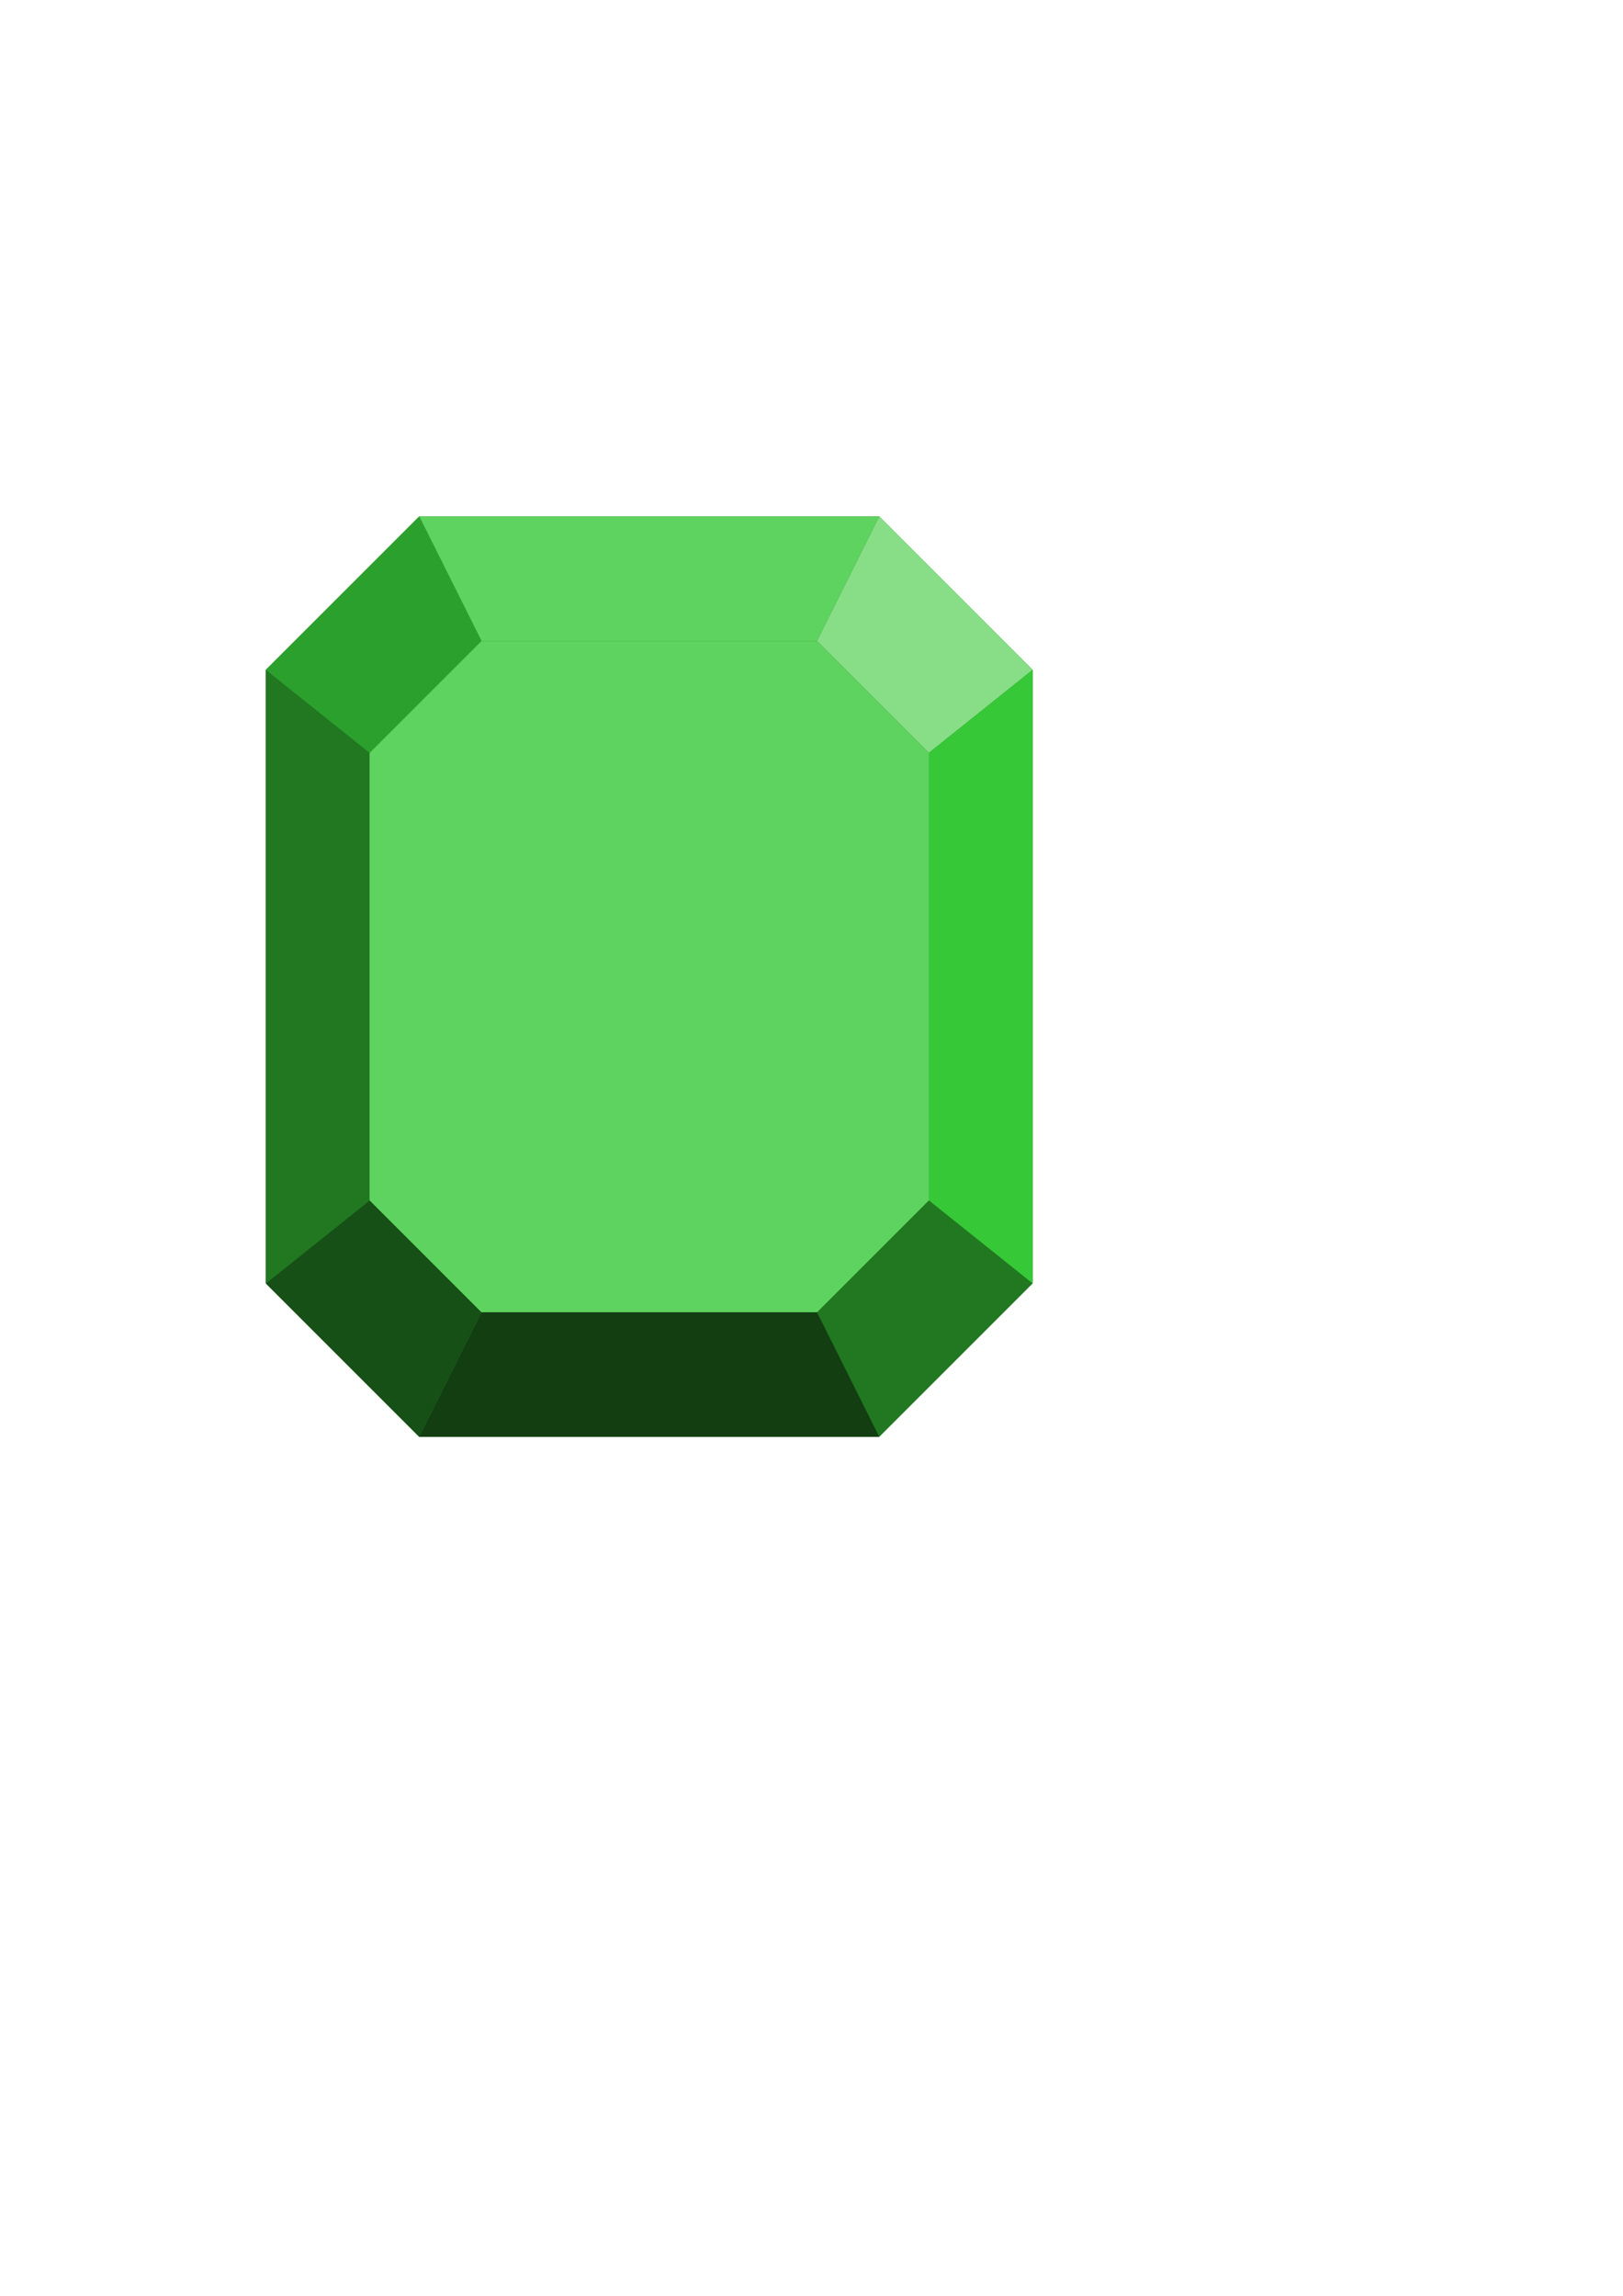<?xml version="1.0" encoding="UTF-8" standalone="no"?>
<!-- Created with Inkscape (http://www.inkscape.org/) -->

<svg
   xmlns:dc="http://purl.org/dc/elements/1.1/"
   xmlns:cc="http://creativecommons.org/ns#"
   xmlns:rdf="http://www.w3.org/1999/02/22-rdf-syntax-ns#"
   xmlns:svg="http://www.w3.org/2000/svg"
   xmlns="http://www.w3.org/2000/svg"
   xmlns:xlink="http://www.w3.org/1999/xlink"
   xmlns:sodipodi="http://sodipodi.sourceforge.net/DTD/sodipodi-0.dtd"
   xmlns:inkscape="http://www.inkscape.org/namespaces/inkscape"
   width="210mm"
   height="297mm"
   viewBox="0 0 210 297"
   version="1.1"
   id="svg8"
   inkscape:version="0.92.2 (5c3e80d, 2017-08-06)"
   sodipodi:docname="jewel.svg">
  <defs
     id="defs2">
    <linearGradient
       id="linearGradient1890"
       inkscape:collect="always">
      <stop
         style="stop-color:#858585;stop-opacity:0"
         offset="0"
         id="stop1886" />
      <stop
         style="stop-color:#999999;stop-opacity:1;"
         offset="1"
         id="stop1888" />
    </linearGradient>
    <linearGradient
       inkscape:collect="always"
       id="linearGradient1781">
      <stop
         id="stop1779"
         offset="0"
         style="stop-color:#999999;stop-opacity:0;" />
      <stop
         id="stop1777"
         offset="1"
         style="stop-color:#999999;stop-opacity:1;" />
    </linearGradient>
    <linearGradient
       inkscape:collect="always"
       id="linearGradient932">
      <stop
         id="stop930"
         offset="0"
         style="stop-color:#87de87;stop-opacity:1" />
      <stop
         id="stop928"
         offset="1"
         style="stop-color:#2ca02c;stop-opacity:1" />
    </linearGradient>
    <linearGradient
       inkscape:collect="always"
       id="linearGradient882">
      <stop
         style="stop-color:#afe9af;stop-opacity:1"
         offset="0"
         id="stop878" />
      <stop
         style="stop-color:#2ca02c;stop-opacity:1"
         offset="1"
         id="stop880" />
    </linearGradient>
    <linearGradient
       inkscape:collect="always"
       xlink:href="#linearGradient882"
       id="linearGradient926"
       gradientUnits="userSpaceOnUse"
       x1="108.857"
       y1="91.003"
       x2="58.586"
       y2="159.795"
       gradientTransform="translate(265.131,-221.299)" />
    <linearGradient
       inkscape:collect="always"
       xlink:href="#linearGradient932"
       id="linearGradient958"
       gradientUnits="userSpaceOnUse"
       x1="105.833"
       y1="96.295"
       x2="60.098"
       y2="153.747"
       gradientTransform="translate(115.283,-232.077)" />
    <radialGradient
       inkscape:collect="always"
       xlink:href="#linearGradient1781"
       id="radialGradient1785"
       cx="-598.65"
       cy="-40.14"
       fx="-598.65"
       fy="-40.14"
       r="36.464"
       gradientTransform="matrix(0,0.948,-1,2.2109501e-6,-630.176,516.882)"
       gradientUnits="userSpaceOnUse" />
    <radialGradient
       inkscape:collect="always"
       xlink:href="#linearGradient1781"
       id="radialGradient1832"
       gradientUnits="userSpaceOnUse"
       gradientTransform="matrix(0,0.948,-1,2.2109501e-6,-853.182,667.316)"
       cx="-598.65"
       cy="-40.14"
       fx="-598.65"
       fy="-40.14"
       r="36.464" />
    <radialGradient
       inkscape:collect="always"
       xlink:href="#linearGradient1781"
       id="radialGradient1852"
       gradientUnits="userSpaceOnUse"
       gradientTransform="matrix(0,0.948,-1,2.2109501e-6,-879.64,799.986)"
       cx="-598.65"
       cy="-40.14"
       fx="-598.65"
       fy="-40.14"
       r="36.464" />
    <radialGradient
       inkscape:collect="always"
       xlink:href="#linearGradient1890"
       id="radialGradient1878"
       gradientUnits="userSpaceOnUse"
       gradientTransform="matrix(0,0.948,-1,2.2109501e-6,-1054.434,892.996)"
       cx="-598.65"
       cy="-40.14"
       fx="-598.65"
       fy="-40.14"
       r="36.464" />
    <radialGradient
       inkscape:collect="always"
       xlink:href="#linearGradient1890"
       id="radialGradient943"
       gradientUnits="userSpaceOnUse"
       gradientTransform="matrix(0,0.948,-1,2.2109501e-6,-1274.416,1012.436)"
       cx="-598.65"
       cy="-40.14"
       fx="-598.65"
       fy="-40.14"
       r="36.464" />
  </defs>
  <sodipodi:namedview
     id="base"
     pagecolor="#ffffff"
     bordercolor="#666666"
     borderopacity="1.0"
     inkscape:pageopacity="0.0"
     inkscape:pageshadow="2"
     inkscape:zoom="0.7"
     inkscape:cx="-4616.1102"
     inkscape:cy="-722.2512"
     inkscape:document-units="mm"
     inkscape:current-layer="layer1"
     showgrid="false"
     showguides="true"
     inkscape:guide-bbox="true"
     inkscape:snap-to-guides="true"
     inkscape:snap-global="false"
     inkscape:snap-object-midpoints="true"
     inkscape:snap-center="true"
     inkscape:window-width="2048"
     inkscape:window-height="1089"
     inkscape:window-x="-8"
     inkscape:window-y="-8"
     inkscape:window-maximized="1">
    <inkscape:grid
       type="xygrid"
       id="grid817" />
  </sodipodi:namedview>
  <g
     inkscape:label="Layer 1"
     inkscape:groupmode="layer"
     id="layer1">
    <path
       style="opacity:1;vector-effect:none;fill:#217821;fill-opacity:1;stroke:none;stroke-width:0.265px;stroke-linecap:butt;stroke-linejoin:miter;stroke-miterlimit:4;stroke-dasharray:none;stroke-dashoffset:0;stroke-opacity:1"
       d="M 34.396,86.656 54.24,66.812 h 59.531 l 19.844,19.844 0,79.375 -19.844,19.844 H 54.24 L 34.396,166.031 Z"
       id="rect815"
       inkscape:connector-curvature="0"
       sodipodi:nodetypes="ccccccccc" />
    <path
       sodipodi:nodetypes="ccccccccc"
       inkscape:connector-curvature="0"
       id="path826"
       d="m 322.792,108.945 14.409,-13.449 h 43.228 l 14.409,13.449 v 58.598 l -14.409,14.409 h -43.228 l -14.409,-14.409 z"
       style="opacity:1;vector-effect:none;fill:#2ca02c;fill-opacity:1;stroke:none;stroke-width:0.265px;stroke-linecap:butt;stroke-linejoin:miter;stroke-miterlimit:4;stroke-dasharray:none;stroke-dashoffset:0;stroke-opacity:1" />
    <path
       sodipodi:nodetypes="ccccc"
       inkscape:connector-curvature="0"
       id="path828"
       d="M 62.298,82.929 54.24,66.812 h 59.531 l -8.058,16.116 z"
       style="opacity:1;vector-effect:none;fill:#5fd35f;fill-opacity:1;stroke:none;stroke-width:0.265px;stroke-linecap:butt;stroke-linejoin:miter;stroke-miterlimit:4;stroke-dasharray:none;stroke-dashoffset:0;stroke-opacity:1" />
    <path
       style="opacity:1;vector-effect:none;fill:#123e12;fill-opacity:1;stroke:none;stroke-width:0.265px;stroke-linecap:butt;stroke-linejoin:miter;stroke-miterlimit:4;stroke-dasharray:none;stroke-dashoffset:0;stroke-opacity:1"
       d="M 62.298,169.759 54.24,185.875 h 59.531 l -8.058,-16.116 z"
       id="path830"
       inkscape:connector-curvature="0"
       sodipodi:nodetypes="ccccc" />
    <path
       style="opacity:1;vector-effect:none;fill:#87de87;fill-opacity:1;stroke:none;stroke-width:0.265px;stroke-linecap:butt;stroke-linejoin:miter;stroke-miterlimit:4;stroke-dasharray:none;stroke-dashoffset:0;stroke-opacity:1"
       d="M 105.713,82.929 113.771,66.812 133.615,86.656 120.184,97.4 Z"
       id="path832"
       inkscape:connector-curvature="0"
       sodipodi:nodetypes="ccccc" />
    <path
       sodipodi:nodetypes="ccccc"
       inkscape:connector-curvature="0"
       id="path834"
       d="m 342.635,191.356 -8.152,16.303 -19.844,-18.521 13.586,-11.231 z"
       style="opacity:1;vector-effect:none;fill:#87de87;fill-opacity:1;stroke:none;stroke-width:0.265px;stroke-linecap:butt;stroke-linejoin:miter;stroke-miterlimit:4;stroke-dasharray:none;stroke-dashoffset:0;stroke-opacity:1" />
    <path
       sodipodi:nodetypes="ccccccccc"
       inkscape:connector-curvature="0"
       id="path836"
       d="M 47.826,97.4 62.298,82.929 h 43.415 l 14.472,14.472 v 57.887 l -14.472,14.472 H 62.298 L 47.826,155.287 Z"
       style="opacity:1;vector-effect:none;fill:#2ca02c;fill-opacity:1;stroke:none;stroke-width:0.265px;stroke-linecap:butt;stroke-linejoin:miter;stroke-miterlimit:4;stroke-dasharray:none;stroke-dashoffset:0;stroke-opacity:1;font-variant-east_asian:normal" />
    <path
       sodipodi:nodetypes="ccccc"
       inkscape:connector-curvature="0"
       id="path852"
       d="m 62.298,169.759 -8.058,16.116 -19.844,-19.844 13.43,-10.744 z"
       style="opacity:1;vector-effect:none;fill:#165016;fill-opacity:1;stroke:none;stroke-width:0.265px;stroke-linecap:butt;stroke-linejoin:miter;stroke-miterlimit:4;stroke-dasharray:none;stroke-dashoffset:0;stroke-opacity:1;font-variant-east_asian:normal" />
    <path
       style="opacity:1;vector-effect:none;fill:#217821;fill-opacity:1;stroke:none;stroke-width:0.265px;stroke-linecap:butt;stroke-linejoin:miter;stroke-miterlimit:4;stroke-dasharray:none;stroke-dashoffset:0;stroke-opacity:1"
       d="m 47.826,155.287 -13.43,10.744 1e-6,-79.375 13.43,10.744 z"
       id="path868"
       inkscape:connector-curvature="0"
       sodipodi:nodetypes="ccccc" />
    <path
       sodipodi:nodetypes="ccccc"
       inkscape:connector-curvature="0"
       id="path870"
       d="M 62.298,82.929 54.24,66.812 34.396,86.656 47.826,97.4 Z"
       style="opacity:1;vector-effect:none;fill:#2ca02c;fill-opacity:1;stroke:none;stroke-width:0.265px;stroke-linecap:butt;stroke-linejoin:miter;stroke-miterlimit:4;stroke-dasharray:none;stroke-dashoffset:0;stroke-opacity:1" />
    <path
       sodipodi:nodetypes="ccccc"
       inkscape:connector-curvature="0"
       id="path874"
       d="m 120.184,155.287 13.43,10.744 0,-79.375 -13.43,10.744 z"
       style="opacity:1;vector-effect:none;fill:#37c837;fill-opacity:1;stroke:none;stroke-width:0.265px;stroke-linecap:butt;stroke-linejoin:miter;stroke-miterlimit:4;stroke-dasharray:none;stroke-dashoffset:0;stroke-opacity:1" />
    <path
       style="opacity:1;vector-effect:none;fill:#5fd35f;fill-opacity:1;stroke:none;stroke-width:0.265px;stroke-linecap:butt;stroke-linejoin:miter;stroke-miterlimit:4;stroke-dasharray:none;stroke-dashoffset:0;stroke-opacity:1;font-variant-east_asian:normal"
       d="M 47.826,97.4 62.298,82.929 h 43.415 l 14.472,14.472 v 57.887 l -14.472,14.472 H 62.298 L 47.826,155.287 Z"
       id="path876"
       inkscape:connector-curvature="0"
       sodipodi:nodetypes="ccccccccc" />
    <path
       sodipodi:nodetypes="ccccccccc"
       inkscape:connector-curvature="0"
       id="path906"
       d="m 299.527,-134.643 19.844,-19.844 h 59.531 l 19.844,19.844 v 79.375 l -19.844,19.844 h -59.531 l -19.844,-19.844 z"
       style="opacity:1;vector-effect:none;fill:#217821;fill-opacity:1;stroke:none;stroke-width:0.265px;stroke-linecap:butt;stroke-linejoin:miter;stroke-miterlimit:4;stroke-dasharray:none;stroke-dashoffset:0;stroke-opacity:1" />
    <path
       style="opacity:1;vector-effect:none;fill:#5fd35f;fill-opacity:1;stroke:none;stroke-width:0.265px;stroke-linecap:butt;stroke-linejoin:miter;stroke-miterlimit:4;stroke-dasharray:none;stroke-dashoffset:0;stroke-opacity:1"
       d="m 327.429,-138.37 -8.058,-16.116 h 59.531 l -8.058,16.116 z"
       id="path908"
       inkscape:connector-curvature="0"
       sodipodi:nodetypes="ccccc" />
    <path
       sodipodi:nodetypes="ccccc"
       inkscape:connector-curvature="0"
       id="path910"
       d="m 327.429,-51.541 -8.058,16.116 h 59.531 l -8.058,-16.116 z"
       style="opacity:1;vector-effect:none;fill:#123e12;fill-opacity:1;stroke:none;stroke-width:0.265px;stroke-linecap:butt;stroke-linejoin:miter;stroke-miterlimit:4;stroke-dasharray:none;stroke-dashoffset:0;stroke-opacity:1" />
    <path
       sodipodi:nodetypes="ccccc"
       inkscape:connector-curvature="0"
       id="path912"
       d="m 370.844,-138.37 8.058,-16.116 19.844,19.844 -13.43,10.744 z"
       style="opacity:1;vector-effect:none;fill:#87de87;fill-opacity:1;stroke:none;stroke-width:0.265px;stroke-linecap:butt;stroke-linejoin:miter;stroke-miterlimit:4;stroke-dasharray:none;stroke-dashoffset:0;stroke-opacity:1" />
    <path
       style="opacity:1;vector-effect:none;fill:#2ca02c;fill-opacity:1;stroke:none;stroke-width:0.265px;stroke-linecap:butt;stroke-linejoin:miter;stroke-miterlimit:4;stroke-dasharray:none;stroke-dashoffset:0;stroke-opacity:1"
       d="m 312.957,-123.899 14.472,-14.472 h 43.415 l 14.472,14.472 v 57.887 l -14.472,14.472 h -43.415 l -14.472,-14.472 z"
       id="path914"
       inkscape:connector-curvature="0"
       sodipodi:nodetypes="ccccccccc" />
    <path
       style="opacity:1;vector-effect:none;fill:#165016;fill-opacity:1;stroke:none;stroke-width:0.265px;stroke-linecap:butt;stroke-linejoin:miter;stroke-miterlimit:4;stroke-dasharray:none;stroke-dashoffset:0;stroke-opacity:1"
       d="m 327.429,-51.541 -8.058,16.116 -19.844,-19.844 13.43,-10.744 z"
       id="path916"
       inkscape:connector-curvature="0"
       sodipodi:nodetypes="ccccc" />
    <path
       sodipodi:nodetypes="ccccc"
       inkscape:connector-curvature="0"
       id="path918"
       d="m 312.957,-66.012 -13.43,10.744 0,-79.375 13.43,10.744 z"
       style="opacity:1;vector-effect:none;fill:#217821;fill-opacity:1;stroke:none;stroke-width:0.265px;stroke-linecap:butt;stroke-linejoin:miter;stroke-miterlimit:4;stroke-dasharray:none;stroke-dashoffset:0;stroke-opacity:1" />
    <path
       style="opacity:1;vector-effect:none;fill:#2ca02c;fill-opacity:1;stroke:none;stroke-width:0.265px;stroke-linecap:butt;stroke-linejoin:miter;stroke-miterlimit:4;stroke-dasharray:none;stroke-dashoffset:0;stroke-opacity:1"
       d="m 327.429,-138.37 -8.058,-16.116 -19.844,19.844 13.43,10.744 z"
       id="path920"
       inkscape:connector-curvature="0"
       sodipodi:nodetypes="ccccc" />
    <path
       style="opacity:1;vector-effect:none;fill:#37c837;fill-opacity:1;stroke:none;stroke-width:0.265px;stroke-linecap:butt;stroke-linejoin:miter;stroke-miterlimit:4;stroke-dasharray:none;stroke-dashoffset:0;stroke-opacity:1"
       d="m 385.316,-66.012 13.43,10.744 v -79.375 l -13.43,10.744 z"
       id="path922"
       inkscape:connector-curvature="0"
       sodipodi:nodetypes="ccccc" />
    <path
       sodipodi:nodetypes="ccccccccc"
       inkscape:connector-curvature="0"
       id="path924"
       d="m 312.957,-123.899 14.472,-14.472 h 43.415 l 14.472,14.472 v 57.887 l -14.472,14.472 h -43.415 l -14.472,-14.472 z"
       style="opacity:1;vector-effect:none;fill:url(#linearGradient926);fill-opacity:1;stroke:none;stroke-width:0.265px;stroke-linecap:butt;stroke-linejoin:miter;stroke-miterlimit:4;stroke-dasharray:none;stroke-dashoffset:0;stroke-opacity:1" />
    <path
       sodipodi:nodetypes="ccccccccc"
       inkscape:connector-curvature="0"
       id="path938"
       d="m 149.679,-145.421 19.844,-19.844 h 59.531 l 19.844,19.844 v 79.375 l -19.844,19.844 h -59.531 l -19.844,-19.844 z"
       style="opacity:1;vector-effect:none;fill:#217821;fill-opacity:1;stroke:none;stroke-width:0.265px;stroke-linecap:butt;stroke-linejoin:miter;stroke-miterlimit:4;stroke-dasharray:none;stroke-dashoffset:0;stroke-opacity:1" />
    <path
       style="opacity:1;vector-effect:none;fill:#5fd35f;fill-opacity:1;stroke:none;stroke-width:0.265px;stroke-linecap:butt;stroke-linejoin:miter;stroke-miterlimit:4;stroke-dasharray:none;stroke-dashoffset:0;stroke-opacity:1"
       d="m 177.581,-149.149 -8.058,-16.116 h 59.531 l -8.058,16.116 z"
       id="path940"
       inkscape:connector-curvature="0"
       sodipodi:nodetypes="ccccc" />
    <path
       sodipodi:nodetypes="ccccc"
       inkscape:connector-curvature="0"
       id="path942"
       d="m 177.581,-62.319 -8.058,16.116 h 59.531 l -8.058,-16.116 z"
       style="opacity:1;vector-effect:none;fill:#123e12;fill-opacity:1;stroke:none;stroke-width:0.265px;stroke-linecap:butt;stroke-linejoin:miter;stroke-miterlimit:4;stroke-dasharray:none;stroke-dashoffset:0;stroke-opacity:1" />
    <path
       sodipodi:nodetypes="ccccc"
       inkscape:connector-curvature="0"
       id="path944"
       d="m 220.995,-149.149 8.058,-16.116 19.844,19.844 -13.43,10.744 z"
       style="opacity:1;vector-effect:none;fill:#87de87;fill-opacity:1;stroke:none;stroke-width:0.265px;stroke-linecap:butt;stroke-linejoin:miter;stroke-miterlimit:4;stroke-dasharray:none;stroke-dashoffset:0;stroke-opacity:1" />
    <path
       style="opacity:1;vector-effect:none;fill:#2ca02c;fill-opacity:1;stroke:none;stroke-width:0.265px;stroke-linecap:butt;stroke-linejoin:miter;stroke-miterlimit:4;stroke-dasharray:none;stroke-dashoffset:0;stroke-opacity:1"
       d="m 163.109,-134.677 14.472,-14.472 h 43.415 l 14.472,14.472 v 57.887 l -14.472,14.472 H 177.581 l -14.472,-14.472 z"
       id="path946"
       inkscape:connector-curvature="0"
       sodipodi:nodetypes="ccccccccc" />
    <path
       style="opacity:1;vector-effect:none;fill:#165016;fill-opacity:1;stroke:none;stroke-width:0.265px;stroke-linecap:butt;stroke-linejoin:miter;stroke-miterlimit:4;stroke-dasharray:none;stroke-dashoffset:0;stroke-opacity:1"
       d="m 177.581,-62.319 -8.058,16.116 -19.844,-19.844 13.43,-10.744 z"
       id="path948"
       inkscape:connector-curvature="0"
       sodipodi:nodetypes="ccccc" />
    <path
       sodipodi:nodetypes="ccccc"
       inkscape:connector-curvature="0"
       id="path950"
       d="m 163.109,-76.79 -13.43,10.744 0,-79.375 13.43,10.744 z"
       style="opacity:1;vector-effect:none;fill:#217821;fill-opacity:1;stroke:none;stroke-width:0.265px;stroke-linecap:butt;stroke-linejoin:miter;stroke-miterlimit:4;stroke-dasharray:none;stroke-dashoffset:0;stroke-opacity:1" />
    <path
       style="opacity:1;vector-effect:none;fill:#2ca02c;fill-opacity:1;stroke:none;stroke-width:0.265px;stroke-linecap:butt;stroke-linejoin:miter;stroke-miterlimit:4;stroke-dasharray:none;stroke-dashoffset:0;stroke-opacity:1"
       d="m 177.581,-149.149 -8.058,-16.116 -19.844,19.844 13.43,10.744 z"
       id="path952"
       inkscape:connector-curvature="0"
       sodipodi:nodetypes="ccccc" />
    <path
       style="opacity:1;vector-effect:none;fill:#37c837;fill-opacity:1;stroke:none;stroke-width:0.265px;stroke-linecap:butt;stroke-linejoin:miter;stroke-miterlimit:4;stroke-dasharray:none;stroke-dashoffset:0;stroke-opacity:1"
       d="m 235.467,-76.79 13.43,10.744 v -79.375 l -13.43,10.744 z"
       id="path954"
       inkscape:connector-curvature="0"
       sodipodi:nodetypes="ccccc" />
    <path
       sodipodi:nodetypes="ccccccccc"
       inkscape:connector-curvature="0"
       id="path956"
       d="m 163.109,-134.677 14.472,-14.472 h 43.415 l 14.472,14.472 v 57.887 l -14.472,14.472 H 177.581 l -14.472,-14.472 z"
       style="opacity:1;vector-effect:none;fill:url(#linearGradient958);fill-opacity:1;stroke:none;stroke-width:0.265px;stroke-linecap:butt;stroke-linejoin:miter;stroke-miterlimit:4;stroke-dasharray:none;stroke-dashoffset:0;stroke-opacity:1" />
    <path
       sodipodi:nodetypes="ccccccccc"
       inkscape:connector-curvature="0"
       id="path1685"
       d="m -202.595,103.676 20,-16.667 h 60 l 20,16.667 v 66.667 l -20,16.667 h -60 l -20,-16.667 z"
       style="opacity:1;vector-effect:none;fill:#217821;fill-opacity:1;stroke:none;stroke-width:0.265px;stroke-linecap:butt;stroke-linejoin:miter;stroke-miterlimit:4;stroke-dasharray:none;stroke-dashoffset:0;stroke-opacity:1" />
    <path
       style="opacity:1;vector-effect:none;fill:#5fd35f;fill-opacity:1;stroke:none;stroke-width:0.265px;stroke-linecap:butt;stroke-linejoin:miter;stroke-miterlimit:4;stroke-dasharray:none;stroke-dashoffset:0;stroke-opacity:1"
       d="m -174.474,100.545 -8.122,-13.536 h 60 l -8.122,13.536 z"
       id="path1687"
       inkscape:connector-curvature="0"
       sodipodi:nodetypes="ccccc" />
    <path
       sodipodi:nodetypes="ccccc"
       inkscape:connector-curvature="0"
       id="path1689"
       d="m -174.474,173.473 -8.122,13.536 h 60 l -8.122,-13.536 z"
       style="opacity:1;vector-effect:none;fill:#123e12;fill-opacity:1;stroke:none;stroke-width:0.265px;stroke-linecap:butt;stroke-linejoin:miter;stroke-miterlimit:4;stroke-dasharray:none;stroke-dashoffset:0;stroke-opacity:1" />
    <path
       sodipodi:nodetypes="ccccc"
       inkscape:connector-curvature="0"
       id="path1691"
       d="m -130.717,100.545 8.122,-13.536 20,16.667 -13.536,9.024 z"
       style="opacity:1;vector-effect:none;fill:#87de87;fill-opacity:1;stroke:none;stroke-width:0.265px;stroke-linecap:butt;stroke-linejoin:miter;stroke-miterlimit:4;stroke-dasharray:none;stroke-dashoffset:0;stroke-opacity:1" />
    <path
       style="opacity:1;vector-effect:none;fill:#2ca02c;fill-opacity:1;stroke:none;stroke-width:0.265px;stroke-linecap:butt;stroke-linejoin:miter;stroke-miterlimit:4;stroke-dasharray:none;stroke-dashoffset:0;stroke-opacity:1"
       d="m -189.059,112.7 14.586,-12.155 h 43.757 l 14.586,12.155 v 48.619 l -14.586,12.155 h -43.757 l -14.586,-12.155 z"
       id="path1693"
       inkscape:connector-curvature="0"
       sodipodi:nodetypes="ccccccccc" />
    <path
       style="opacity:1;vector-effect:none;fill:#165016;fill-opacity:1;stroke:none;stroke-width:0.265px;stroke-linecap:butt;stroke-linejoin:miter;stroke-miterlimit:4;stroke-dasharray:none;stroke-dashoffset:0;stroke-opacity:1"
       d="m -174.474,173.473 -8.122,13.536 -20,-16.667 13.536,-9.024 z"
       id="path1695"
       inkscape:connector-curvature="0"
       sodipodi:nodetypes="ccccc" />
    <path
       sodipodi:nodetypes="ccccc"
       inkscape:connector-curvature="0"
       id="path1697"
       d="m -189.059,161.318 -13.536,9.024 V 103.676 l 13.536,9.024 z"
       style="opacity:1;vector-effect:none;fill:#217821;fill-opacity:1;stroke:none;stroke-width:0.265px;stroke-linecap:butt;stroke-linejoin:miter;stroke-miterlimit:4;stroke-dasharray:none;stroke-dashoffset:0;stroke-opacity:1" />
    <path
       style="opacity:1;vector-effect:none;fill:#2ca02c;fill-opacity:1;stroke:none;stroke-width:0.265px;stroke-linecap:butt;stroke-linejoin:miter;stroke-miterlimit:4;stroke-dasharray:none;stroke-dashoffset:0;stroke-opacity:1"
       d="m -174.474,100.545 -8.122,-13.536 -20,16.667 13.536,9.024 z"
       id="path1699"
       inkscape:connector-curvature="0"
       sodipodi:nodetypes="ccccc" />
    <path
       style="opacity:1;vector-effect:none;fill:#37c837;fill-opacity:1;stroke:none;stroke-width:0.265px;stroke-linecap:butt;stroke-linejoin:miter;stroke-miterlimit:4;stroke-dasharray:none;stroke-dashoffset:0;stroke-opacity:1"
       d="m -116.131,161.318 13.536,9.024 v -66.667 l -13.536,9.024 z"
       id="path1701"
       inkscape:connector-curvature="0"
       sodipodi:nodetypes="ccccc" />
    <path
       sodipodi:nodetypes="ccccccccc"
       inkscape:connector-curvature="0"
       id="path1703"
       d="m -189.059,112.7 14.586,-12.155 h 43.757 l 14.586,12.155 v 48.619 l -14.586,12.155 h -43.757 l -14.586,-12.155 z"
       style="opacity:1;vector-effect:none;fill:#5fd35f;fill-opacity:1;stroke:none;stroke-width:0.265px;stroke-linecap:butt;stroke-linejoin:miter;stroke-miterlimit:4;stroke-dasharray:none;stroke-dashoffset:0;stroke-opacity:1" />
    <path
       style="opacity:1;vector-effect:none;fill:#b3b3b3;fill-opacity:1;stroke:none;stroke-width:0.265px;stroke-linecap:butt;stroke-linejoin:miter;stroke-miterlimit:4;stroke-dasharray:none;stroke-dashoffset:0;stroke-opacity:1"
       d="m -658.178,97.935 20,-16.667 h 60 l 20,16.667 v 66.667 l -20,16.667 h -60 l -20,-16.667 z"
       id="path1705"
       inkscape:connector-curvature="0"
       sodipodi:nodetypes="ccccccccc" />
    <path
       sodipodi:nodetypes="ccccc"
       inkscape:connector-curvature="0"
       id="path1707"
       d="m -630.056,94.804 -8.122,-13.536 h 60 l -8.122,13.536 z"
       style="opacity:1;vector-effect:none;fill:#999999;fill-opacity:1;stroke:none;stroke-width:0.265px;stroke-linecap:butt;stroke-linejoin:miter;stroke-miterlimit:4;stroke-dasharray:none;stroke-dashoffset:0;stroke-opacity:1" />
    <path
       style="opacity:1;vector-effect:none;fill:#282828;fill-opacity:1;stroke:none;stroke-width:0.265px;stroke-linecap:butt;stroke-linejoin:miter;stroke-miterlimit:4;stroke-dasharray:none;stroke-dashoffset:0;stroke-opacity:1"
       d="m -630.056,167.732 -8.122,13.536 h 60 l -8.122,-13.536 z"
       id="path1709"
       inkscape:connector-curvature="0"
       sodipodi:nodetypes="ccccc" />
    <path
       style="opacity:1;vector-effect:none;fill:#4d4d4d;fill-opacity:1;stroke:none;stroke-width:0.265px;stroke-linecap:butt;stroke-linejoin:miter;stroke-miterlimit:4;stroke-dasharray:none;stroke-dashoffset:0;stroke-opacity:1"
       d="m -586.3,167.732 8.122,13.536 20,-16.667 -13.536,-9.024 z"
       id="path1711"
       inkscape:connector-curvature="0"
       sodipodi:nodetypes="ccccc" />
    <path
       sodipodi:nodetypes="ccccc"
       inkscape:connector-curvature="0"
       id="path1715"
       d="m -630.056,167.732 -8.122,13.536 -20,-16.667 13.536,-9.024 z"
       style="opacity:1;vector-effect:none;fill:#333333;fill-opacity:1;stroke:none;stroke-width:0.265px;stroke-linecap:butt;stroke-linejoin:miter;stroke-miterlimit:4;stroke-dasharray:none;stroke-dashoffset:0;stroke-opacity:1" />
    <path
       style="opacity:1;vector-effect:none;fill:#4d4d4d;fill-opacity:1;stroke:none;stroke-width:0.265px;stroke-linecap:butt;stroke-linejoin:miter;stroke-miterlimit:4;stroke-dasharray:none;stroke-dashoffset:0;stroke-opacity:1"
       d="m -644.642,155.577 -13.536,9.024 V 97.935 l 13.536,9.024 z"
       id="path1717"
       inkscape:connector-curvature="0"
       sodipodi:nodetypes="ccccc" />
    <path
       sodipodi:nodetypes="ccccc"
       inkscape:connector-curvature="0"
       id="path1719"
       d="m -630.056,94.804 -8.122,-13.536 -20,16.667 13.536,9.024 z"
       style="opacity:1;vector-effect:none;fill:#666666;fill-opacity:1;stroke:none;stroke-width:0.265px;stroke-linecap:butt;stroke-linejoin:miter;stroke-miterlimit:4;stroke-dasharray:none;stroke-dashoffset:0;stroke-opacity:1" />
    <path
       sodipodi:nodetypes="ccccc"
       inkscape:connector-curvature="0"
       id="path1721"
       d="m -571.714,155.577 13.536,9.024 V 97.935 l -13.536,9.024 z"
       style="opacity:1;vector-effect:none;fill:#808080;fill-opacity:1;stroke:none;stroke-width:0.265px;stroke-linecap:butt;stroke-linejoin:miter;stroke-miterlimit:4;stroke-dasharray:none;stroke-dashoffset:0;stroke-opacity:1" />
    <path
       style="opacity:1;vector-effect:none;fill:#999999;fill-opacity:1;stroke:none;stroke-width:0.265px;stroke-linecap:butt;stroke-linejoin:miter;stroke-miterlimit:4;stroke-dasharray:none;stroke-dashoffset:0;stroke-opacity:1"
       d="m -644.642,106.959 14.586,-12.155 h 43.757 l 14.586,12.155 v 48.619 l -14.586,12.155 h -43.757 l -14.586,-12.155 z"
       id="path1723"
       inkscape:connector-curvature="0"
       sodipodi:nodetypes="ccccccccc" />
    <path
       sodipodi:nodetypes="ccccccccc"
       inkscape:connector-curvature="0"
       id="path1725"
       d="m -416.991,132.701 20,-16.667 h 60 l 20,16.667 v 66.667 l -20,16.667 h -60 l -20,-16.667 z"
       style="opacity:1;vector-effect:none;fill:#4d4d4d;fill-opacity:1;stroke:none;stroke-width:0.265px;stroke-linecap:butt;stroke-linejoin:miter;stroke-miterlimit:4;stroke-dasharray:none;stroke-dashoffset:0;stroke-opacity:1" />
    <path
       sodipodi:nodetypes="ccccccccc"
       inkscape:connector-curvature="0"
       id="path1759"
       d="m -640.035,-84.25 20,-16.667 h 60 l 20,16.667 v 66.667 l -20,16.667 h -60 l -20,-16.667 z"
       style="opacity:1;vector-effect:none;fill:#b3b3b3;fill-opacity:1;stroke:none;stroke-width:0.265px;stroke-linecap:butt;stroke-linejoin:miter;stroke-miterlimit:4;stroke-dasharray:none;stroke-dashoffset:0;stroke-opacity:1" />
    <path
       style="opacity:1;vector-effect:none;fill:#999999;fill-opacity:1;stroke:none;stroke-width:0.265px;stroke-linecap:butt;stroke-linejoin:miter;stroke-miterlimit:4;stroke-dasharray:none;stroke-dashoffset:0;stroke-opacity:1"
       d="m -611.914,-87.381 -8.122,-13.536 h 60 l -8.122,13.536 z"
       id="path1761"
       inkscape:connector-curvature="0"
       sodipodi:nodetypes="ccccc" />
    <path
       sodipodi:nodetypes="ccccc"
       inkscape:connector-curvature="0"
       id="path1763"
       d="m -611.914,-14.453 -8.122,13.536 h 60 l -8.122,-13.536 z"
       style="opacity:1;vector-effect:none;fill:#282828;fill-opacity:1;stroke:none;stroke-width:0.265px;stroke-linecap:butt;stroke-linejoin:miter;stroke-miterlimit:4;stroke-dasharray:none;stroke-dashoffset:0;stroke-opacity:1" />
    <path
       sodipodi:nodetypes="ccccc"
       inkscape:connector-curvature="0"
       id="path1765"
       d="m -568.157,-14.453 8.122,13.536 20,-16.667 -13.536,-9.024 z"
       style="opacity:1;vector-effect:none;fill:#4d4d4d;fill-opacity:1;stroke:none;stroke-width:0.265px;stroke-linecap:butt;stroke-linejoin:miter;stroke-miterlimit:4;stroke-dasharray:none;stroke-dashoffset:0;stroke-opacity:1" />
    <path
       style="opacity:1;vector-effect:none;fill:#333333;fill-opacity:1;stroke:none;stroke-width:0.265px;stroke-linecap:butt;stroke-linejoin:miter;stroke-miterlimit:4;stroke-dasharray:none;stroke-dashoffset:0;stroke-opacity:1"
       d="m -611.914,-14.453 -8.122,13.536 -20,-16.667 13.536,-9.024 z"
       id="path1767"
       inkscape:connector-curvature="0"
       sodipodi:nodetypes="ccccc" />
    <path
       sodipodi:nodetypes="ccccc"
       inkscape:connector-curvature="0"
       id="path1769"
       d="m -626.499,-26.607 -13.536,9.024 v -66.667 l 13.536,9.024 z"
       style="opacity:1;vector-effect:none;fill:#4d4d4d;fill-opacity:1;stroke:none;stroke-width:0.265px;stroke-linecap:butt;stroke-linejoin:miter;stroke-miterlimit:4;stroke-dasharray:none;stroke-dashoffset:0;stroke-opacity:1" />
    <path
       style="opacity:1;vector-effect:none;fill:#666666;fill-opacity:1;stroke:none;stroke-width:0.265px;stroke-linecap:butt;stroke-linejoin:miter;stroke-miterlimit:4;stroke-dasharray:none;stroke-dashoffset:0;stroke-opacity:1"
       d="m -611.914,-87.381 -8.122,-13.536 -20,16.667 13.536,9.024 z"
       id="path1771"
       inkscape:connector-curvature="0"
       sodipodi:nodetypes="ccccc" />
    <path
       style="opacity:1;vector-effect:none;fill:#808080;fill-opacity:1;stroke:none;stroke-width:0.265px;stroke-linecap:butt;stroke-linejoin:miter;stroke-miterlimit:4;stroke-dasharray:none;stroke-dashoffset:0;stroke-opacity:1"
       d="m -553.571,-26.607 13.536,9.024 v -66.667 l -13.536,9.024 z"
       id="path1773"
       inkscape:connector-curvature="0"
       sodipodi:nodetypes="ccccc" />
    <path
       style="fill:#d5fff6;stroke:none;stroke-width:0.265px;stroke-linecap:butt;stroke-linejoin:miter;stroke-opacity:1"
       d="m -487.438,-77.726 c 0,0 7.774,49.575 33.64,44.601 25.866,-4.973 17.765,-21.167 17.765,-21.167 0,0 -21.167,30.994 -51.405,-23.435 z"
       id="path1757"
       inkscape:connector-curvature="0" />
    <path
       sodipodi:nodetypes="ccccccccc"
       inkscape:connector-curvature="0"
       id="path1795"
       d="m -744.806,-69.43 11.108,-9.257 h 33.325 l 11.108,9.257 v 37.027 l -11.108,9.257 h -33.325 l -11.108,-9.257 z"
       style="opacity:1;vector-effect:none;fill:#999999;fill-opacity:1;stroke:none;stroke-width:0.265px;stroke-linecap:butt;stroke-linejoin:miter;stroke-miterlimit:4;stroke-dasharray:none;stroke-dashoffset:0;stroke-opacity:1" />
    <path
       style="opacity:1;vector-effect:none;fill:#333333;fill-opacity:1;stroke:none;stroke-width:0.265px;stroke-linecap:butt;stroke-linejoin:miter;stroke-miterlimit:4;stroke-dasharray:none;stroke-dashoffset:0;stroke-opacity:1"
       d="m -613.797,-214.924 9.505,-7.92 h 28.514 l 9.505,7.92 v 31.682 l -9.505,7.92 h -28.514 l -9.505,-7.92 z"
       id="path1804"
       inkscape:connector-curvature="0"
       sodipodi:nodetypes="ccccccccc" />
    <path
       sodipodi:nodetypes="ccccccccc"
       inkscape:connector-curvature="0"
       id="path1806"
       d="m -684.707,-227.55 10.957,-9.131 h 32.871 l 10.957,9.131 v 36.523 l -10.957,9.131 h -32.871 l -10.957,-9.131 z"
       style="opacity:1;vector-effect:none;fill:#333333;fill-opacity:1;stroke:none;stroke-width:0.265px;stroke-linecap:butt;stroke-linejoin:miter;stroke-miterlimit:4;stroke-dasharray:none;stroke-dashoffset:0;stroke-opacity:1" />
    <path
       sodipodi:nodetypes="ccccccccc"
       inkscape:connector-curvature="0"
       id="path1775"
       d="m -626.499,-75.226 14.586,-12.155 h 43.757 l 14.586,12.155 v 48.619 l -14.586,12.155 h -43.757 l -14.586,-12.155 z"
       style="opacity:1;vector-effect:none;fill:url(#radialGradient1785);fill-opacity:1;stroke:none;stroke-width:0.265px;stroke-linecap:butt;stroke-linejoin:miter;stroke-miterlimit:4;stroke-dasharray:none;stroke-dashoffset:0;stroke-opacity:1" />
    <path
       style="opacity:1;vector-effect:none;fill:#666666;fill-opacity:1;stroke:none;stroke-width:0.265px;stroke-linecap:butt;stroke-linejoin:miter;stroke-miterlimit:4;stroke-dasharray:none;stroke-dashoffset:0;stroke-opacity:1"
       d="m -744.806,-69.43 9.932,-8.277 h 29.797 l 9.932,8.277 v 33.107 l -9.932,8.277 h -29.797 l -9.932,-8.277 z"
       id="path1797"
       inkscape:connector-curvature="0"
       sodipodi:nodetypes="ccccccccc" />
    <path
       style="opacity:1;vector-effect:none;fill:#b3b3b3;fill-opacity:1;stroke:none;stroke-width:0.265px;stroke-linecap:butt;stroke-linejoin:miter;stroke-miterlimit:4;stroke-dasharray:none;stroke-dashoffset:0;stroke-opacity:1"
       d="m -863.041,66.185 20,-16.667 h 60 l 20,16.667 v 66.667 l -20,16.667 h -60 l -20,-16.667 z"
       id="path1814"
       inkscape:connector-curvature="0"
       sodipodi:nodetypes="ccccccccc"
       inkscape:export-xdpi="15.24"
       inkscape:export-ydpi="15.24" />
    <path
       sodipodi:nodetypes="ccccc"
       inkscape:connector-curvature="0"
       id="path1816"
       d="m -834.92,63.054 -8.122,-13.536 h 60 l -8.122,13.536 z"
       style="opacity:1;vector-effect:none;fill:#999999;fill-opacity:1;stroke:none;stroke-width:0.265px;stroke-linecap:butt;stroke-linejoin:miter;stroke-miterlimit:4;stroke-dasharray:none;stroke-dashoffset:0;stroke-opacity:1"
       inkscape:export-xdpi="15.24"
       inkscape:export-ydpi="15.24" />
    <path
       style="opacity:1;vector-effect:none;fill:#282828;fill-opacity:1;stroke:none;stroke-width:0.265px;stroke-linecap:butt;stroke-linejoin:miter;stroke-miterlimit:4;stroke-dasharray:none;stroke-dashoffset:0;stroke-opacity:1"
       d="m -834.92,135.982 -8.122,13.536 h 60 l -8.122,-13.536 z"
       id="path1818"
       inkscape:connector-curvature="0"
       sodipodi:nodetypes="ccccc"
       inkscape:export-xdpi="15.24"
       inkscape:export-ydpi="15.24" />
    <path
       style="opacity:1;vector-effect:none;fill:#4d4d4d;fill-opacity:1;stroke:none;stroke-width:0.265px;stroke-linecap:butt;stroke-linejoin:miter;stroke-miterlimit:4;stroke-dasharray:none;stroke-dashoffset:0;stroke-opacity:1"
       d="m -791.163,135.982 8.122,13.536 20,-16.667 -13.536,-9.024 z"
       id="path1820"
       inkscape:connector-curvature="0"
       sodipodi:nodetypes="ccccc"
       inkscape:export-xdpi="15.24"
       inkscape:export-ydpi="15.24" />
    <path
       sodipodi:nodetypes="ccccc"
       inkscape:connector-curvature="0"
       id="path1822"
       d="m -834.92,135.982 -8.122,13.536 -20,-16.667 13.536,-9.024 z"
       style="opacity:1;vector-effect:none;fill:#333333;fill-opacity:1;stroke:none;stroke-width:0.265px;stroke-linecap:butt;stroke-linejoin:miter;stroke-miterlimit:4;stroke-dasharray:none;stroke-dashoffset:0;stroke-opacity:1"
       inkscape:export-xdpi="15.24"
       inkscape:export-ydpi="15.24" />
    <path
       style="opacity:1;vector-effect:none;fill:#4d4d4d;fill-opacity:1;stroke:none;stroke-width:0.265px;stroke-linecap:butt;stroke-linejoin:miter;stroke-miterlimit:4;stroke-dasharray:none;stroke-dashoffset:0;stroke-opacity:1"
       d="m -849.505,123.827 -13.536,9.024 V 66.185 l 13.536,9.024 z"
       id="path1824"
       inkscape:connector-curvature="0"
       sodipodi:nodetypes="ccccc"
       inkscape:export-xdpi="15.24"
       inkscape:export-ydpi="15.24" />
    <path
       sodipodi:nodetypes="ccccc"
       inkscape:connector-curvature="0"
       id="path1826"
       d="m -834.92,63.054 -8.122,-13.536 -20,16.667 13.536,9.024 z"
       style="opacity:1;vector-effect:none;fill:#666666;fill-opacity:1;stroke:none;stroke-width:0.265px;stroke-linecap:butt;stroke-linejoin:miter;stroke-miterlimit:4;stroke-dasharray:none;stroke-dashoffset:0;stroke-opacity:1"
       inkscape:export-xdpi="15.24"
       inkscape:export-ydpi="15.24" />
    <path
       sodipodi:nodetypes="ccccc"
       inkscape:connector-curvature="0"
       id="path1828"
       d="m -776.577,123.827 13.536,9.024 V 66.185 l -13.536,9.024 z"
       style="opacity:1;vector-effect:none;fill:#808080;fill-opacity:1;stroke:none;stroke-width:0.265px;stroke-linecap:butt;stroke-linejoin:miter;stroke-miterlimit:4;stroke-dasharray:none;stroke-dashoffset:0;stroke-opacity:1"
       inkscape:export-xdpi="15.24"
       inkscape:export-ydpi="15.24" />
    <path
       style="opacity:1;vector-effect:none;fill:url(#radialGradient1832);fill-opacity:1;stroke:none;stroke-width:0.265px;stroke-linecap:butt;stroke-linejoin:miter;stroke-miterlimit:4;stroke-dasharray:none;stroke-dashoffset:0;stroke-opacity:1"
       d="m -849.505,75.209 14.586,-12.155 h 43.757 l 14.586,12.155 v 48.619 l -14.586,12.155 h -43.757 l -14.586,-12.155 z"
       id="path1830"
       inkscape:connector-curvature="0"
       sodipodi:nodetypes="ccccccccc"
       inkscape:export-xdpi="15.24"
       inkscape:export-ydpi="15.24" />
    <path
       inkscape:export-ydpi="15.24"
       inkscape:export-xdpi="15.24"
       sodipodi:nodetypes="ccccccccc"
       inkscape:connector-curvature="0"
       id="path1834"
       d="m -889.499,198.854 20,-16.667 h 60 l 20,16.667 v 66.667 l -20,16.667 h -60 l -20,-16.667 z"
       style="opacity:1;vector-effect:none;fill:#c7c7c7;fill-opacity:1;stroke:none;stroke-width:0.265px;stroke-linecap:butt;stroke-linejoin:miter;stroke-miterlimit:4;stroke-dasharray:none;stroke-dashoffset:0;stroke-opacity:1" />
    <path
       inkscape:export-ydpi="15.24"
       inkscape:export-xdpi="15.24"
       style="opacity:1;vector-effect:none;fill:#adadad;fill-opacity:1;stroke:none;stroke-width:0.265px;stroke-linecap:butt;stroke-linejoin:miter;stroke-miterlimit:4;stroke-dasharray:none;stroke-dashoffset:0;stroke-opacity:1"
       d="m -861.378,195.724 -8.122,-13.536 h 60 l -8.122,13.536 z"
       id="path1836"
       inkscape:connector-curvature="0"
       sodipodi:nodetypes="ccccc" />
    <path
       inkscape:export-ydpi="15.24"
       inkscape:export-xdpi="15.24"
       sodipodi:nodetypes="ccccc"
       inkscape:connector-curvature="0"
       id="path1838"
       d="m -861.378,268.652 -8.122,13.536 h 60 l -8.122,-13.536 z"
       style="opacity:1;vector-effect:none;fill:#3c3c3c;fill-opacity:1;stroke:none;stroke-width:0.265px;stroke-linecap:butt;stroke-linejoin:miter;stroke-miterlimit:4;stroke-dasharray:none;stroke-dashoffset:0;stroke-opacity:1" />
    <path
       inkscape:export-ydpi="15.24"
       inkscape:export-xdpi="15.24"
       sodipodi:nodetypes="ccccc"
       inkscape:connector-curvature="0"
       id="path1840"
       d="m -817.621,268.652 8.122,13.536 20,-16.667 -13.536,-9.024 z"
       style="opacity:1;vector-effect:none;fill:#616161;fill-opacity:1;stroke:none;stroke-width:0.265px;stroke-linecap:butt;stroke-linejoin:miter;stroke-miterlimit:4;stroke-dasharray:none;stroke-dashoffset:0;stroke-opacity:1" />
    <path
       inkscape:export-ydpi="15.24"
       inkscape:export-xdpi="15.24"
       style="opacity:1;vector-effect:none;fill:#474747;fill-opacity:1;stroke:none;stroke-width:0.265px;stroke-linecap:butt;stroke-linejoin:miter;stroke-miterlimit:4;stroke-dasharray:none;stroke-dashoffset:0;stroke-opacity:1"
       d="m -861.378,268.652 -8.122,13.536 -20,-16.667 13.536,-9.024 z"
       id="path1842"
       inkscape:connector-curvature="0"
       sodipodi:nodetypes="ccccc" />
    <path
       inkscape:export-ydpi="15.24"
       inkscape:export-xdpi="15.24"
       sodipodi:nodetypes="ccccc"
       inkscape:connector-curvature="0"
       id="path1844"
       d="m -875.963,256.497 -13.536,9.024 v -66.667 l 13.536,9.024 z"
       style="opacity:1;vector-effect:none;fill:#616161;fill-opacity:1;stroke:none;stroke-width:0.265px;stroke-linecap:butt;stroke-linejoin:miter;stroke-miterlimit:4;stroke-dasharray:none;stroke-dashoffset:0;stroke-opacity:1" />
    <path
       inkscape:export-ydpi="15.24"
       inkscape:export-xdpi="15.24"
       style="opacity:1;vector-effect:none;fill:#7a7a7a;fill-opacity:1;stroke:none;stroke-width:0.265px;stroke-linecap:butt;stroke-linejoin:miter;stroke-miterlimit:4;stroke-dasharray:none;stroke-dashoffset:0;stroke-opacity:1"
       d="m -861.378,195.724 -8.122,-13.536 -20,16.667 13.536,9.024 z"
       id="path1846"
       inkscape:connector-curvature="0"
       sodipodi:nodetypes="ccccc" />
    <path
       inkscape:export-ydpi="15.24"
       inkscape:export-xdpi="15.24"
       style="opacity:1;vector-effect:none;fill:#949494;fill-opacity:1;stroke:none;stroke-width:0.265px;stroke-linecap:butt;stroke-linejoin:miter;stroke-miterlimit:4;stroke-dasharray:none;stroke-dashoffset:0;stroke-opacity:1"
       d="m -803.036,256.497 13.536,9.024 v -66.667 l -13.536,9.024 z"
       id="path1848"
       inkscape:connector-curvature="0"
       sodipodi:nodetypes="ccccc" />
    <path
       inkscape:export-ydpi="15.24"
       inkscape:export-xdpi="15.24"
       sodipodi:nodetypes="ccccccccc"
       inkscape:connector-curvature="0"
       id="path1850"
       d="m -875.963,207.878 14.586,-12.155 h 43.757 l 14.586,12.155 v 48.619 l -14.586,12.155 h -43.757 l -14.586,-12.155 z"
       style="opacity:1;vector-effect:none;fill:url(#radialGradient1852);fill-opacity:1;stroke:none;stroke-width:0.265px;stroke-linecap:butt;stroke-linejoin:miter;stroke-miterlimit:4;stroke-dasharray:none;stroke-dashoffset:0;stroke-opacity:1" />
    <path
       style="opacity:1;vector-effect:none;fill:#dbdbdb;fill-opacity:1;stroke:none;stroke-width:0.265px;stroke-linecap:butt;stroke-linejoin:miter;stroke-miterlimit:4;stroke-dasharray:none;stroke-dashoffset:0;stroke-opacity:1"
       d="m -1064.294,291.864 20,-16.667 h 60 l 20,16.667 v 66.667 l -20,16.667 h -60 l -20,-16.667 z"
       id="path1860"
       inkscape:connector-curvature="0"
       sodipodi:nodetypes="ccccccccc"
       inkscape:export-xdpi="15.24"
       inkscape:export-ydpi="15.24" />
    <path
       sodipodi:nodetypes="ccccc"
       inkscape:connector-curvature="0"
       id="path1862"
       d="m -1036.172,288.733 -8.122,-13.536 h 60 l -8.122,13.536 z"
       style="opacity:1;vector-effect:none;fill:#c1c1c1;fill-opacity:1;stroke:none;stroke-width:0.265px;stroke-linecap:butt;stroke-linejoin:miter;stroke-miterlimit:4;stroke-dasharray:none;stroke-dashoffset:0;stroke-opacity:1"
       inkscape:export-xdpi="15.24"
       inkscape:export-ydpi="15.24" />
    <path
       style="opacity:1;vector-effect:none;fill:#505050;fill-opacity:1;stroke:none;stroke-width:0.265px;stroke-linecap:butt;stroke-linejoin:miter;stroke-miterlimit:4;stroke-dasharray:none;stroke-dashoffset:0;stroke-opacity:1"
       d="m -1036.172,361.661 -8.122,13.536 h 60 l -8.122,-13.536 z"
       id="path1864"
       inkscape:connector-curvature="0"
       sodipodi:nodetypes="ccccc"
       inkscape:export-xdpi="15.24"
       inkscape:export-ydpi="15.24" />
    <path
       style="opacity:1;vector-effect:none;fill:#757575;fill-opacity:1;stroke:none;stroke-width:0.265px;stroke-linecap:butt;stroke-linejoin:miter;stroke-miterlimit:4;stroke-dasharray:none;stroke-dashoffset:0;stroke-opacity:1"
       d="m -992.415,361.661 8.122,13.536 20,-16.667 -13.536,-9.024 z"
       id="path1866"
       inkscape:connector-curvature="0"
       sodipodi:nodetypes="ccccc"
       inkscape:export-xdpi="15.24"
       inkscape:export-ydpi="15.24" />
    <path
       sodipodi:nodetypes="ccccc"
       inkscape:connector-curvature="0"
       id="path1868"
       d="m -1036.172,361.661 -8.122,13.536 -20,-16.667 13.536,-9.024 z"
       style="opacity:1;vector-effect:none;fill:#5b5b5b;fill-opacity:1;stroke:none;stroke-width:0.265px;stroke-linecap:butt;stroke-linejoin:miter;stroke-miterlimit:4;stroke-dasharray:none;stroke-dashoffset:0;stroke-opacity:1"
       inkscape:export-xdpi="15.24"
       inkscape:export-ydpi="15.24" />
    <path
       style="opacity:1;vector-effect:none;fill:#757575;fill-opacity:1;stroke:none;stroke-width:0.265px;stroke-linecap:butt;stroke-linejoin:miter;stroke-miterlimit:4;stroke-dasharray:none;stroke-dashoffset:0;stroke-opacity:1"
       d="m -1050.758,349.507 -13.536,9.024 v -66.667 l 13.536,9.024 z"
       id="path1870"
       inkscape:connector-curvature="0"
       sodipodi:nodetypes="ccccc"
       inkscape:export-xdpi="15.24"
       inkscape:export-ydpi="15.24" />
    <path
       sodipodi:nodetypes="ccccc"
       inkscape:connector-curvature="0"
       id="path1872"
       d="m -1036.172,288.733 -8.122,-13.536 -20,16.667 13.536,9.024 z"
       style="opacity:1;vector-effect:none;fill:#8e8e8e;fill-opacity:1;stroke:none;stroke-width:0.265px;stroke-linecap:butt;stroke-linejoin:miter;stroke-miterlimit:4;stroke-dasharray:none;stroke-dashoffset:0;stroke-opacity:1"
       inkscape:export-xdpi="15.24"
       inkscape:export-ydpi="15.24" />
    <path
       sodipodi:nodetypes="ccccc"
       inkscape:connector-curvature="0"
       id="path1874"
       d="m -977.83,349.507 13.536,9.024 v -66.667 l -13.536,9.024 z"
       style="opacity:1;vector-effect:none;fill:#a8a8a8;fill-opacity:1;stroke:none;stroke-width:0.265px;stroke-linecap:butt;stroke-linejoin:miter;stroke-miterlimit:4;stroke-dasharray:none;stroke-dashoffset:0;stroke-opacity:1"
       inkscape:export-xdpi="15.24"
       inkscape:export-ydpi="15.24" />
    <path
       style="opacity:1;vector-effect:none;fill:url(#radialGradient1878);fill-opacity:1;stroke:none;stroke-width:0.265px;stroke-linecap:butt;stroke-linejoin:miter;stroke-miterlimit:4;stroke-dasharray:none;stroke-dashoffset:0;stroke-opacity:1"
       d="m -1050.758,300.888 14.586,-12.155 h 43.757 l 14.586,12.155 v 48.619 l -14.586,12.155 h -43.757 l -14.586,-12.155 z"
       id="path1876"
       inkscape:connector-curvature="0"
       sodipodi:nodetypes="ccccccccc"
       inkscape:export-xdpi="15.24"
       inkscape:export-ydpi="15.24" />
    <path
       inkscape:export-ydpi="15.24"
       inkscape:export-xdpi="15.24"
       style="opacity:1;vector-effect:none;fill:#c1c1c1;fill-opacity:1;stroke:none;stroke-width:0.265px;stroke-linecap:butt;stroke-linejoin:miter;stroke-miterlimit:4;stroke-dasharray:none;stroke-dashoffset:0;stroke-opacity:1"
       d="m -1254.551,388.93 -8.122,-13.536 h 60 l -8.122,13.536 z"
       id="path927"
       inkscape:connector-curvature="0"
       sodipodi:nodetypes="ccccc" />
    <path
       inkscape:export-ydpi="15.24"
       inkscape:export-xdpi="15.24"
       sodipodi:nodetypes="ccccc"
       inkscape:connector-curvature="0"
       id="path929"
       d="m -1231.565,548.454 -8.122,13.536 h 60 l -8.122,-13.536 z"
       style="opacity:1;vector-effect:none;fill:#505050;fill-opacity:1;stroke:none;stroke-width:0.265px;stroke-linecap:butt;stroke-linejoin:miter;stroke-miterlimit:4;stroke-dasharray:none;stroke-dashoffset:0;stroke-opacity:1" />
    <path
       inkscape:export-ydpi="15.24"
       inkscape:export-xdpi="15.24"
       sodipodi:nodetypes="ccccc"
       inkscape:connector-curvature="0"
       id="path931"
       d="m -1161.884,494.465 8.122,13.536 20,-16.667 -13.536,-9.024 z"
       style="opacity:1;vector-effect:none;fill:#757575;fill-opacity:1;stroke:none;stroke-width:0.265px;stroke-linecap:butt;stroke-linejoin:miter;stroke-miterlimit:4;stroke-dasharray:none;stroke-dashoffset:0;stroke-opacity:1" />
    <path
       inkscape:export-ydpi="15.24"
       inkscape:export-xdpi="15.24"
       style="opacity:1;vector-effect:none;fill:#5b5b5b;fill-opacity:1;stroke:none;stroke-width:0.265px;stroke-linecap:butt;stroke-linejoin:miter;stroke-miterlimit:4;stroke-dasharray:none;stroke-dashoffset:0;stroke-opacity:1"
       d="m -1297.848,529.745 -8.122,13.536 -20,-16.667 13.536,-9.024 z"
       id="path933"
       inkscape:connector-curvature="0"
       sodipodi:nodetypes="ccccc" />
    <path
       inkscape:export-ydpi="15.24"
       inkscape:export-xdpi="15.24"
       sodipodi:nodetypes="ccccc"
       inkscape:connector-curvature="0"
       id="path935"
       d="m -1326.599,481.242 -13.536,9.024 v -66.667 l 13.536,9.024 z"
       style="opacity:1;vector-effect:none;fill:#757575;fill-opacity:1;stroke:none;stroke-width:0.265px;stroke-linecap:butt;stroke-linejoin:miter;stroke-miterlimit:4;stroke-dasharray:none;stroke-dashoffset:0;stroke-opacity:1" />
    <path
       inkscape:export-ydpi="15.24"
       inkscape:export-xdpi="15.24"
       style="opacity:1;vector-effect:none;fill:#8e8e8e;fill-opacity:1;stroke:none;stroke-width:0.265px;stroke-linecap:butt;stroke-linejoin:miter;stroke-miterlimit:4;stroke-dasharray:none;stroke-dashoffset:0;stroke-opacity:1"
       d="m -1294.633,385.296 -8.122,-13.536 -20,16.667 13.536,9.024 z"
       id="path937"
       inkscape:connector-curvature="0"
       sodipodi:nodetypes="ccccc" />
    <path
       inkscape:export-ydpi="15.24"
       inkscape:export-xdpi="15.24"
       style="opacity:1;vector-effect:none;fill:#a8a8a8;fill-opacity:1;stroke:none;stroke-width:0.265px;stroke-linecap:butt;stroke-linejoin:miter;stroke-miterlimit:4;stroke-dasharray:none;stroke-dashoffset:0;stroke-opacity:1"
       d="m -1146.496,467.878 13.536,9.024 v -66.667 l -13.536,9.024 z"
       id="path939"
       inkscape:connector-curvature="0"
       sodipodi:nodetypes="ccccc" />
    <g
       id="g967"
       transform="translate(-4.158,12.851)"
       inkscape:export-xdpi="15"
       inkscape:export-ydpi="15">
      <path
         transform="scale(0.265)"
         id="path925"
         d="m -4747.67,1542.705 -55.127,45.938 v 183.756 l 55.127,45.94 h 165.381 l 55.125,-45.94 v -183.756 l -55.125,-45.938 z"
         style="opacity:1;vector-effect:none;fill:#dbdbdb;fill-opacity:1;stroke:none;stroke-width:1px;stroke-linecap:butt;stroke-linejoin:miter;stroke-miterlimit:4;stroke-dasharray:none;stroke-dashoffset:0;stroke-opacity:1"
         inkscape:connector-curvature="0" />
      <path
         style="opacity:1;vector-effect:none;fill:url(#radialGradient943);fill-opacity:1;stroke:none;stroke-width:0.265px;stroke-linecap:butt;stroke-linejoin:miter;stroke-miterlimit:4;stroke-dasharray:none;stroke-dashoffset:0;stroke-opacity:1"
         d="m -1270.74,420.329 14.586,-12.155 h 43.757 l 14.586,12.155 v 48.619 l -14.586,12.155 h -43.757 l -14.586,-12.155 z"
         id="path941"
         inkscape:connector-curvature="0"
         sodipodi:nodetypes="ccccccccc"
         inkscape:export-xdpi="15.24"
         inkscape:export-ydpi="15.24" />
    </g>
    <path
       sodipodi:nodetypes="ccccc"
       inkscape:connector-curvature="0"
       id="path945"
       d="m -1175.23,389.732 8.122,-13.536 20,16.667 -13.536,9.024 z"
       style="opacity:1;vector-effect:none;fill:#dbdbdb;fill-opacity:1;stroke:none;stroke-width:0.265px;stroke-linecap:butt;stroke-linejoin:miter;stroke-miterlimit:4;stroke-dasharray:none;stroke-dashoffset:0;stroke-opacity:1;font-variant-east_asian:normal"
       inkscape:export-xdpi="15.24"
       inkscape:export-ydpi="15.24" />
  </g>
</svg>
